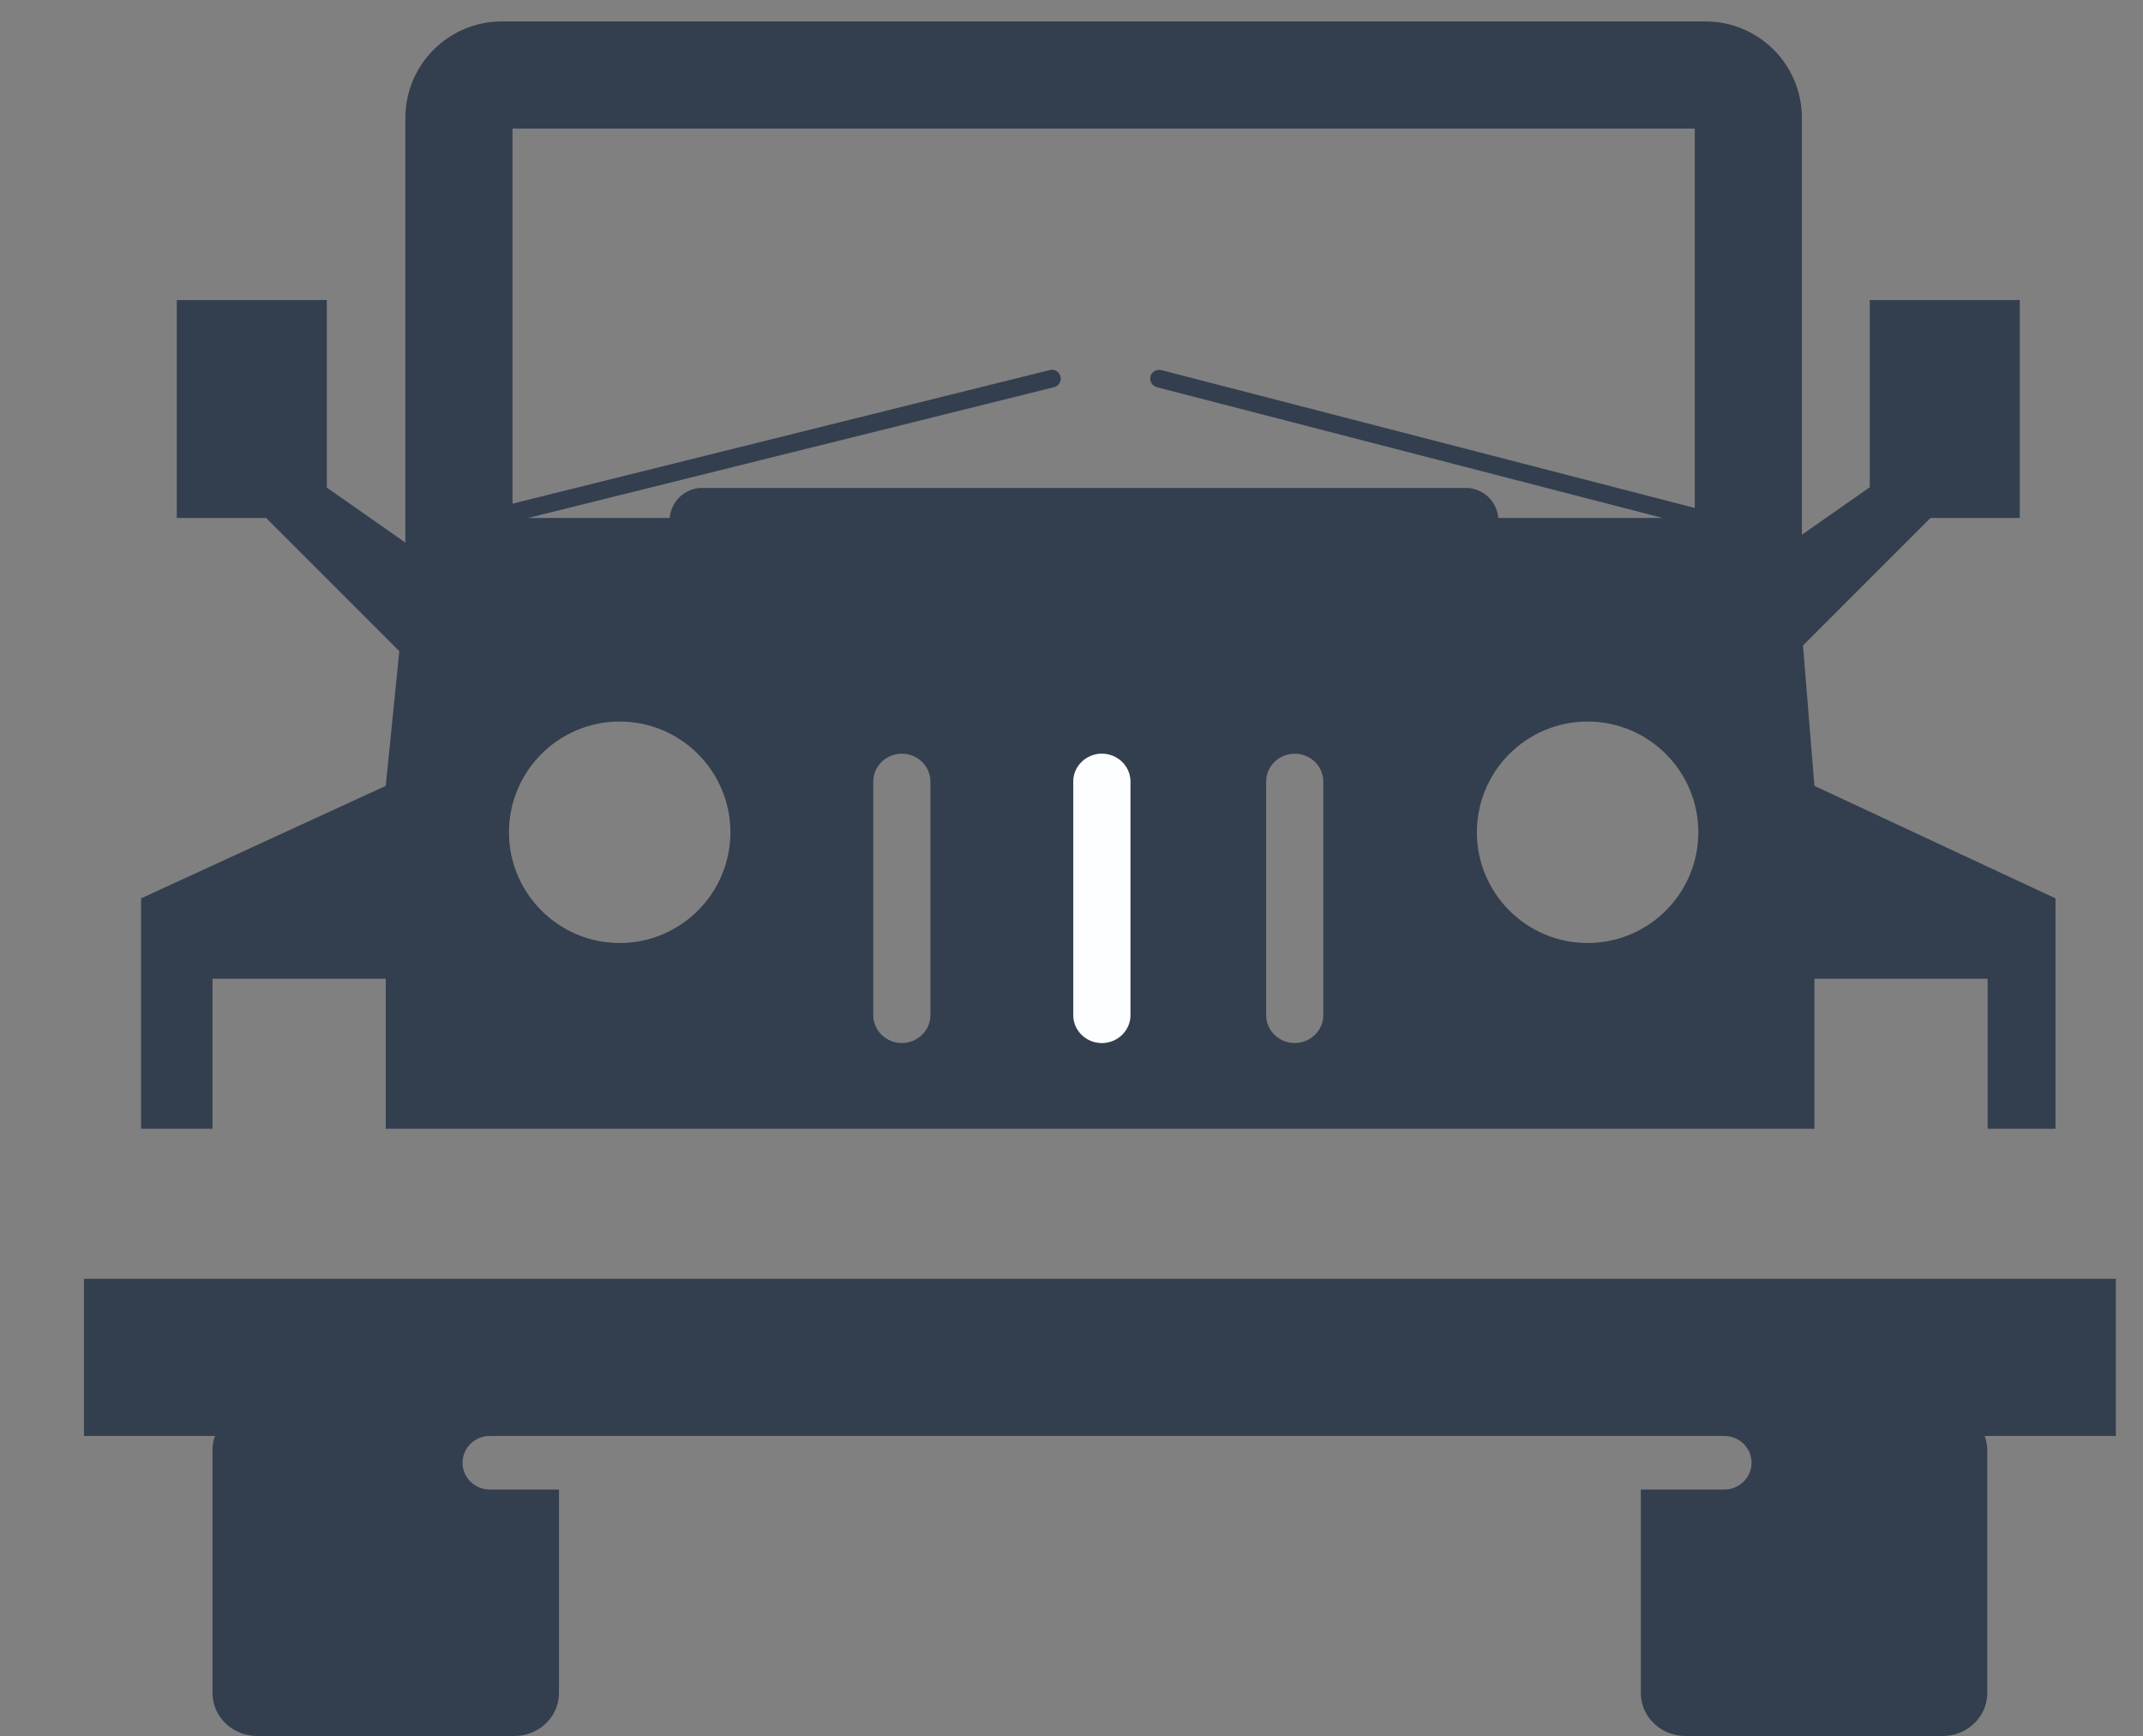 <?xml version="1.0" encoding="utf-8"?>
<!-- Generator: Adobe Illustrator 18.0.0, SVG Export Plug-In . SVG Version: 6.00 Build 0)  -->
<!DOCTYPE svg PUBLIC "-//W3C//DTD SVG 1.1//EN" "http://www.w3.org/Graphics/SVG/1.1/DTD/svg11.dtd">
<svg version="1.1" id="Layer_1" xmlns="http://www.w3.org/2000/svg" xmlns:xlink="http://www.w3.org/1999/xlink" x="0px" y="0px"
	 viewBox="0 214 600 486" enable-background="new 0 214 600 486" xml:space="preserve">
<rect x="0" y="214" width="600" height="486" fill="#808080" stroke="none"/>
<g id="Layer_2">
	<g>
		<path fill="none" d="M293.9,317.6c1.3-0.3,2.7,0.5,3,1.8c0.3,1.3-0.5,2.7-1.8,3L147.9,359h39.6c0.4-4.7,4.3-8.4,9.1-8.4h213.8
			c4.8,0,8.7,3.7,9.1,8.4h46l-141.6-36.6c-1.3-0.3-2.1-1.7-1.8-3s1.7-2.1,3-1.8l149.4,38.6V250h-331v104.9L293.9,317.6z"/>
		<path fill="#333F4F" d="M59.5,488H108v42h400v-42h48.5v42h19v-64.5L508,434l-3.2-39.3l35.7-35.7h25v-61h-42v52.4l-19,13.3V247
			c0-14.9-12.1-27-27-27h-337c-14.9,0-27,12.1-27,27v118.9l-22-15.4V298h-42v61h25l37.3,37.3L108,434l-68.5,31.5V530h20V488z
			 M173.5,478c-17.1,0-31-13.9-31-31s13.9-31,31-31s31,13.9,31,31S190.6,478,173.5,478z M260.5,498.2c0,4.3-3.6,7.8-8,7.8
			s-8-3.5-8-7.8v-65.4c0-4.3,3.6-7.8,8-7.8s8,3.5,8,7.8V498.2z M316.5,498.2c0,4.3-3.6,7.8-8,7.8s-8-3.5-8-7.8v-65.4
			c0-4.3,3.6-7.8,8-7.8s8,3.5,8,7.8V498.2z M370.5,498.2c0,4.3-3.6,7.8-8,7.8s-8-3.5-8-7.8v-65.4c0-4.3,3.6-7.8,8-7.8s8,3.5,8,7.8
			V498.2z M444.5,478c-17.1,0-31-13.9-31-31s13.9-31,31-31s31,13.9,31,31S461.6,478,444.5,478z M474.5,250v106.2l-149.4-38.6
			c-1.3-0.3-2.7,0.5-3,1.8s0.5,2.7,1.8,3L465.5,359h-46c-0.4-4.7-4.3-8.4-9.1-8.4H196.6c-4.8,0-8.7,3.7-9.1,8.4h-39.6l147.2-36.6
			c1.3-0.3,2.2-1.7,1.8-3c-0.3-1.3-1.7-2.2-3-1.8l-150.4,37.4V250H474.5z"/>
		<path fill="#FDFEFF" d="M300.5,498.2c0,4.3,3.6,7.8,8,7.8s8-3.5,8-7.8v-65.4c0-4.3-3.6-7.8-8-7.8s-8,3.5-8,7.8"/>
		<path fill="#333F4F" d="M592.5,572h-569v44h36.7c-0.5,1.3-0.7,2.6-0.7,4v68c0,6.6,5.6,12,12.5,12h72c6.9,0,12.5-5.4,12.5-12v-57
			h-19.4c-4.2,0-7.6-3.4-7.6-7.5s3.4-7.5,7.6-7.5h345.7c4.2,0,7.6,3.4,7.6,7.5s-3.4,7.5-7.6,7.5h-23.4v57c0,6.6,5.6,12,12.5,12h72
			c6.9,0,12.5-5.4,12.5-12v-68c0-1.4-0.3-2.7-0.7-4h36.7V572z"/>
	</g>
	<line fill="none" stroke="#FFFFFF" stroke-width="0.25" stroke-miterlimit="10" x1="143.5" y1="10" x2="474.5" y2="10"/>
</g>
</svg>
